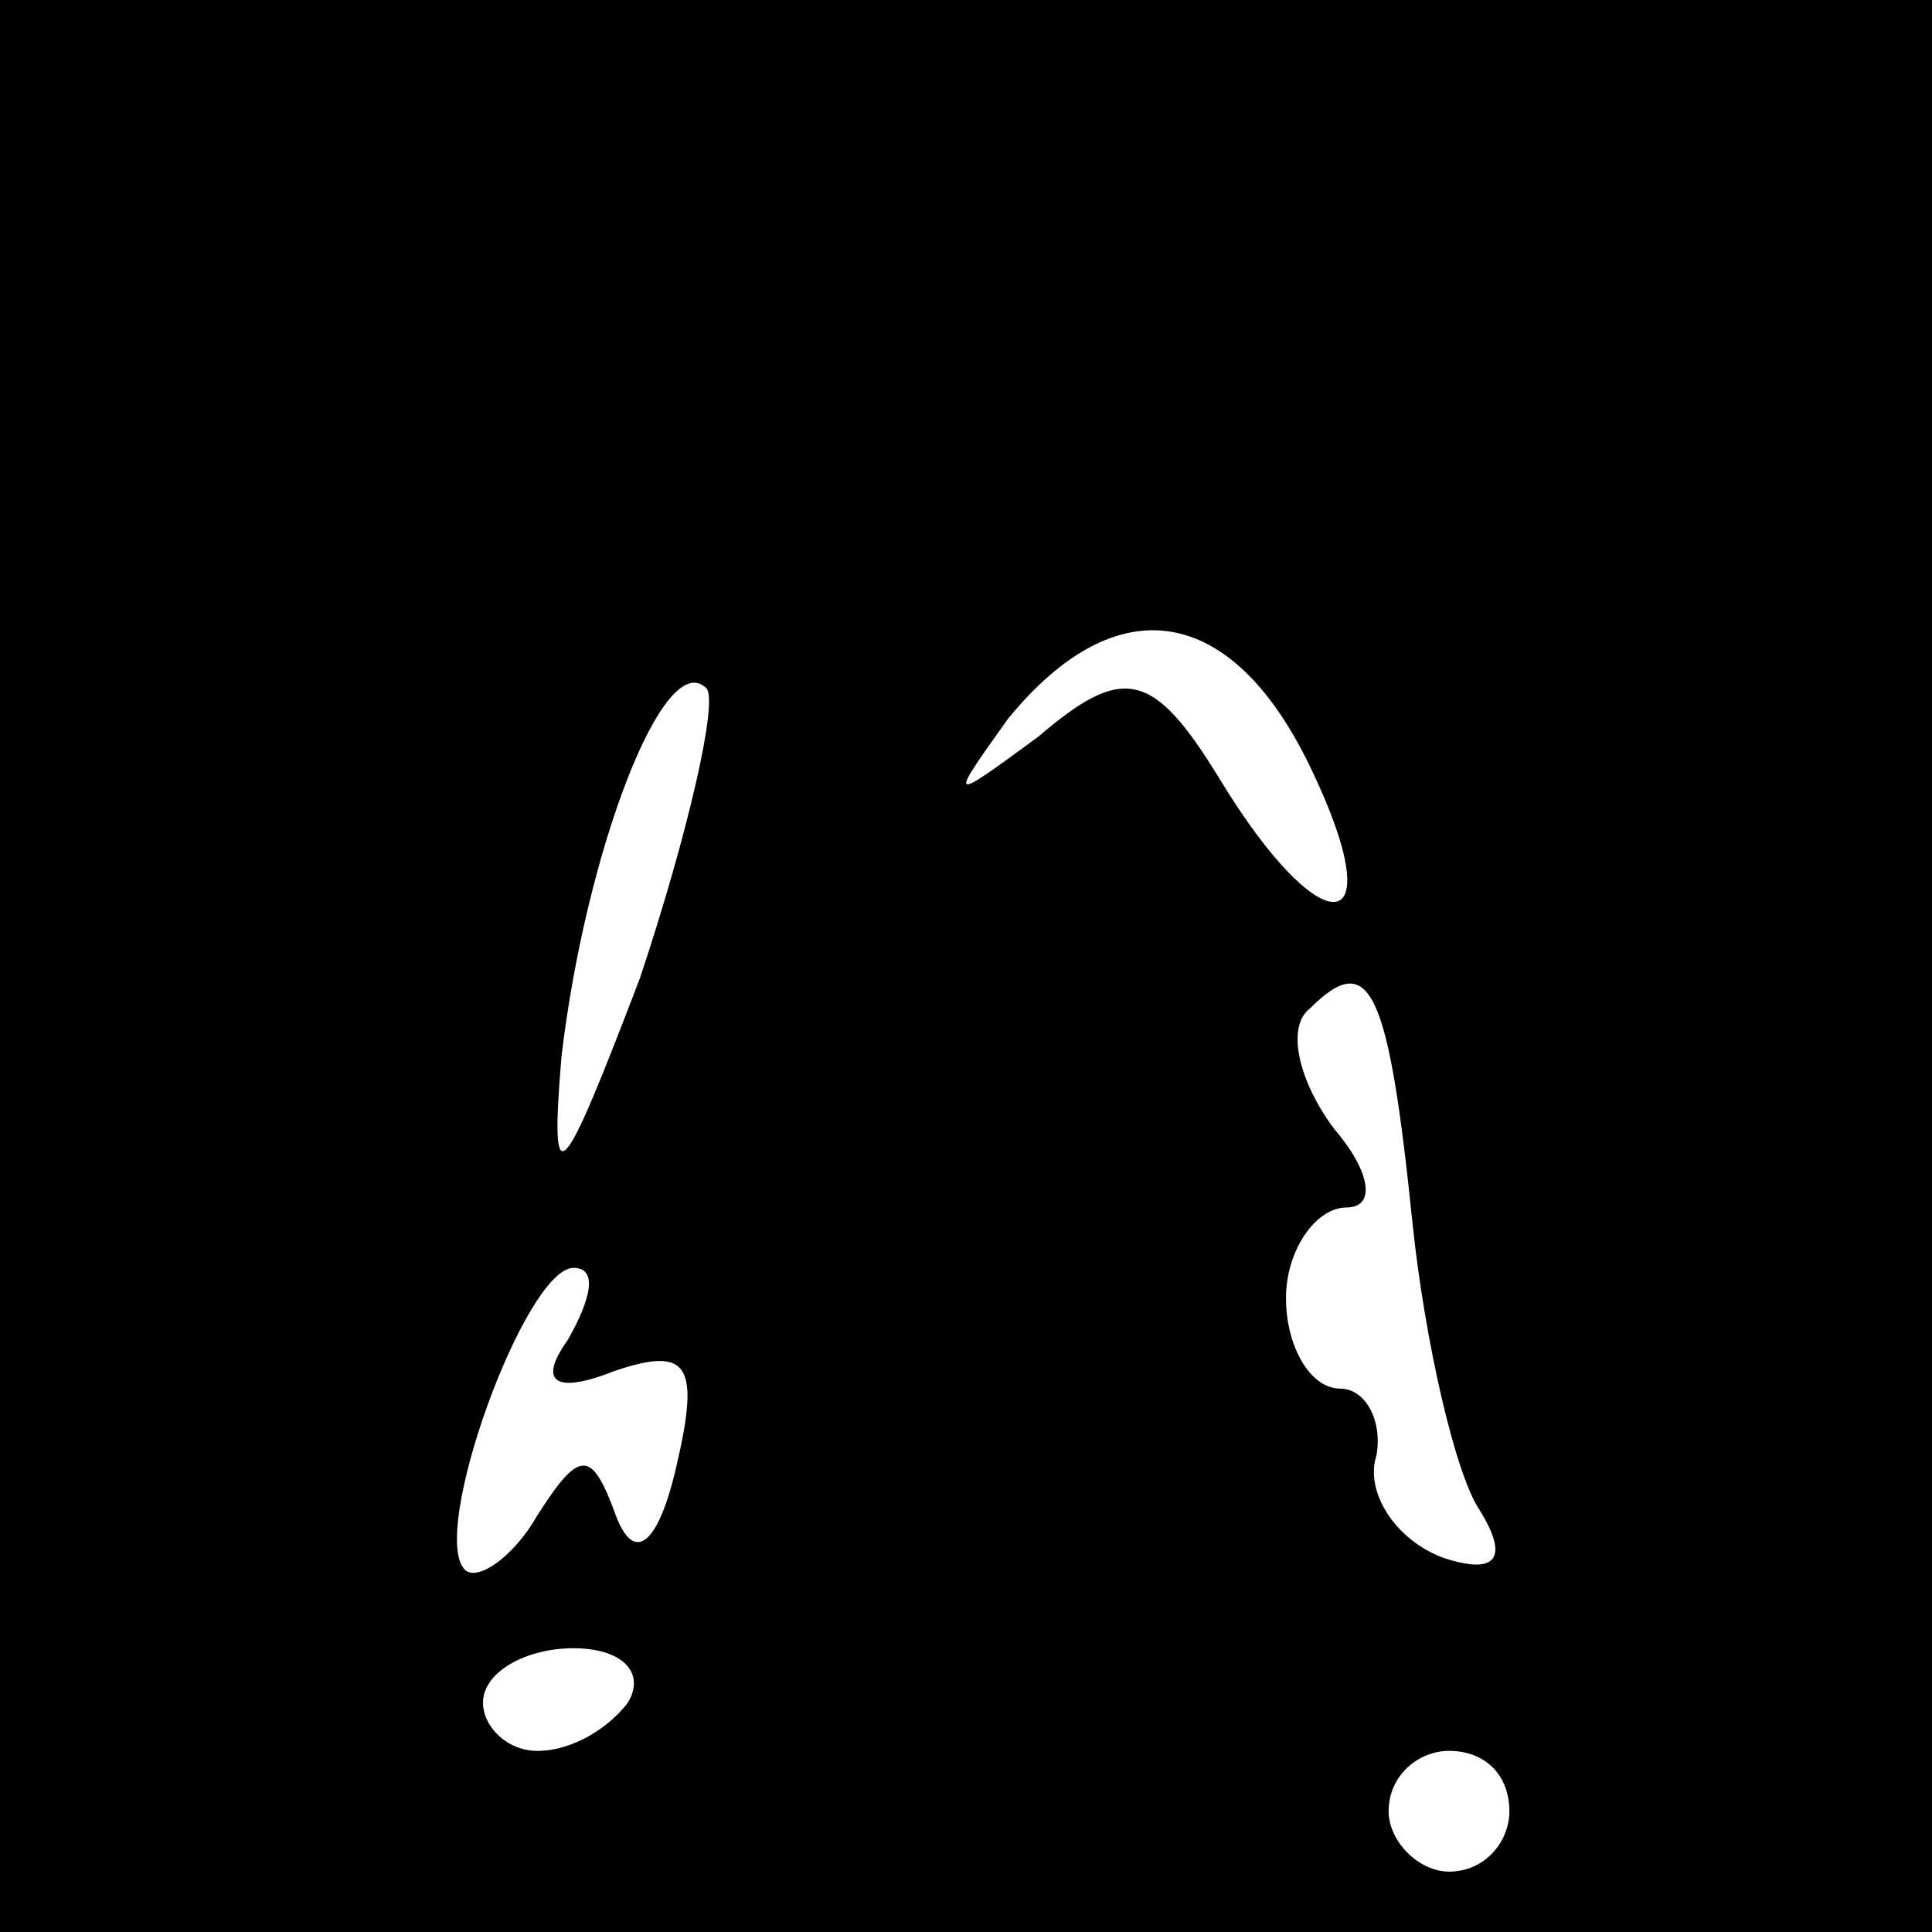 <?xml version="1.0" standalone="no"?>
<!DOCTYPE svg PUBLIC "-//W3C//DTD SVG 20010904//EN"
 "http://www.w3.org/TR/2001/REC-SVG-20010904/DTD/svg10.dtd">
<svg version="1.0" xmlns="http://www.w3.org/2000/svg"
 width="32pt" height="32pt" viewBox="0 0 32 32"
 preserveAspectRatio="xMidYMid meet">
<rect x="0" y="0" width="32" height="32" fill="#808080" stroke="none"/>
<g transform="translate(0,32) scale(0.1,-0.1)"
fill="#000000" stroke="none">
<path fill="#000000" stroke="none" d="M0 160 l0 -160 160 0 160 0 0 160 0
160 -160 0 -160 0 0 -160z"/>
<path fill="#ffffff" stroke="none" d="M217 193 c14 -29 2 -30 -15 -2 -11 18
-16 19 -30 7 -15 -11 -15 -11 -5 3 18 22 37 19 50 -8z"/>
<path fill="#ffffff" stroke="none" d="M106 158 c-13 -34 -15 -37 -13 -13 4
34 17 68 24 61 2 -2 -3 -24 -11 -48z"/>
<path fill="#ffffff" stroke="none" d="M234 117 c2 -19 7 -41 11 -47 5 -8 3
-11 -6 -8 -8 3 -13 11 -11 17 1 6 -2 11 -6 11 -5 0 -9 7 -9 15 0 8 5 15 10 15
5 0 4 6 -2 13 -6 8 -8 17 -4 20 10 10 13 3 17 -36z"/>
<path fill="#ffffff" stroke="none" d="M94 98 c-5 -7 -2 -9 8 -5 12 4 14 1 10
-16 -3 -13 -7 -16 -10 -8 -4 11 -6 11 -13 0 -4 -7 -10 -11 -12 -9 -6 6 10 50
18 50 4 0 3 -5 -1 -12z"/>
<path fill="#ffffff" stroke="none" d="M104 38 c-3 -4 -9 -8 -15 -8 -5 0 -9 4
-9 8 0 5 7 9 15 9 8 0 12 -4 9 -9z"/>
<path fill="#ffffff" stroke="none" d="M250 20 c0 -5 -4 -10 -10 -10 -5 0 -10
5 -10 10 0 6 5 10 10 10 6 0 10 -4 10 -10z"/>
</g>
</svg>
